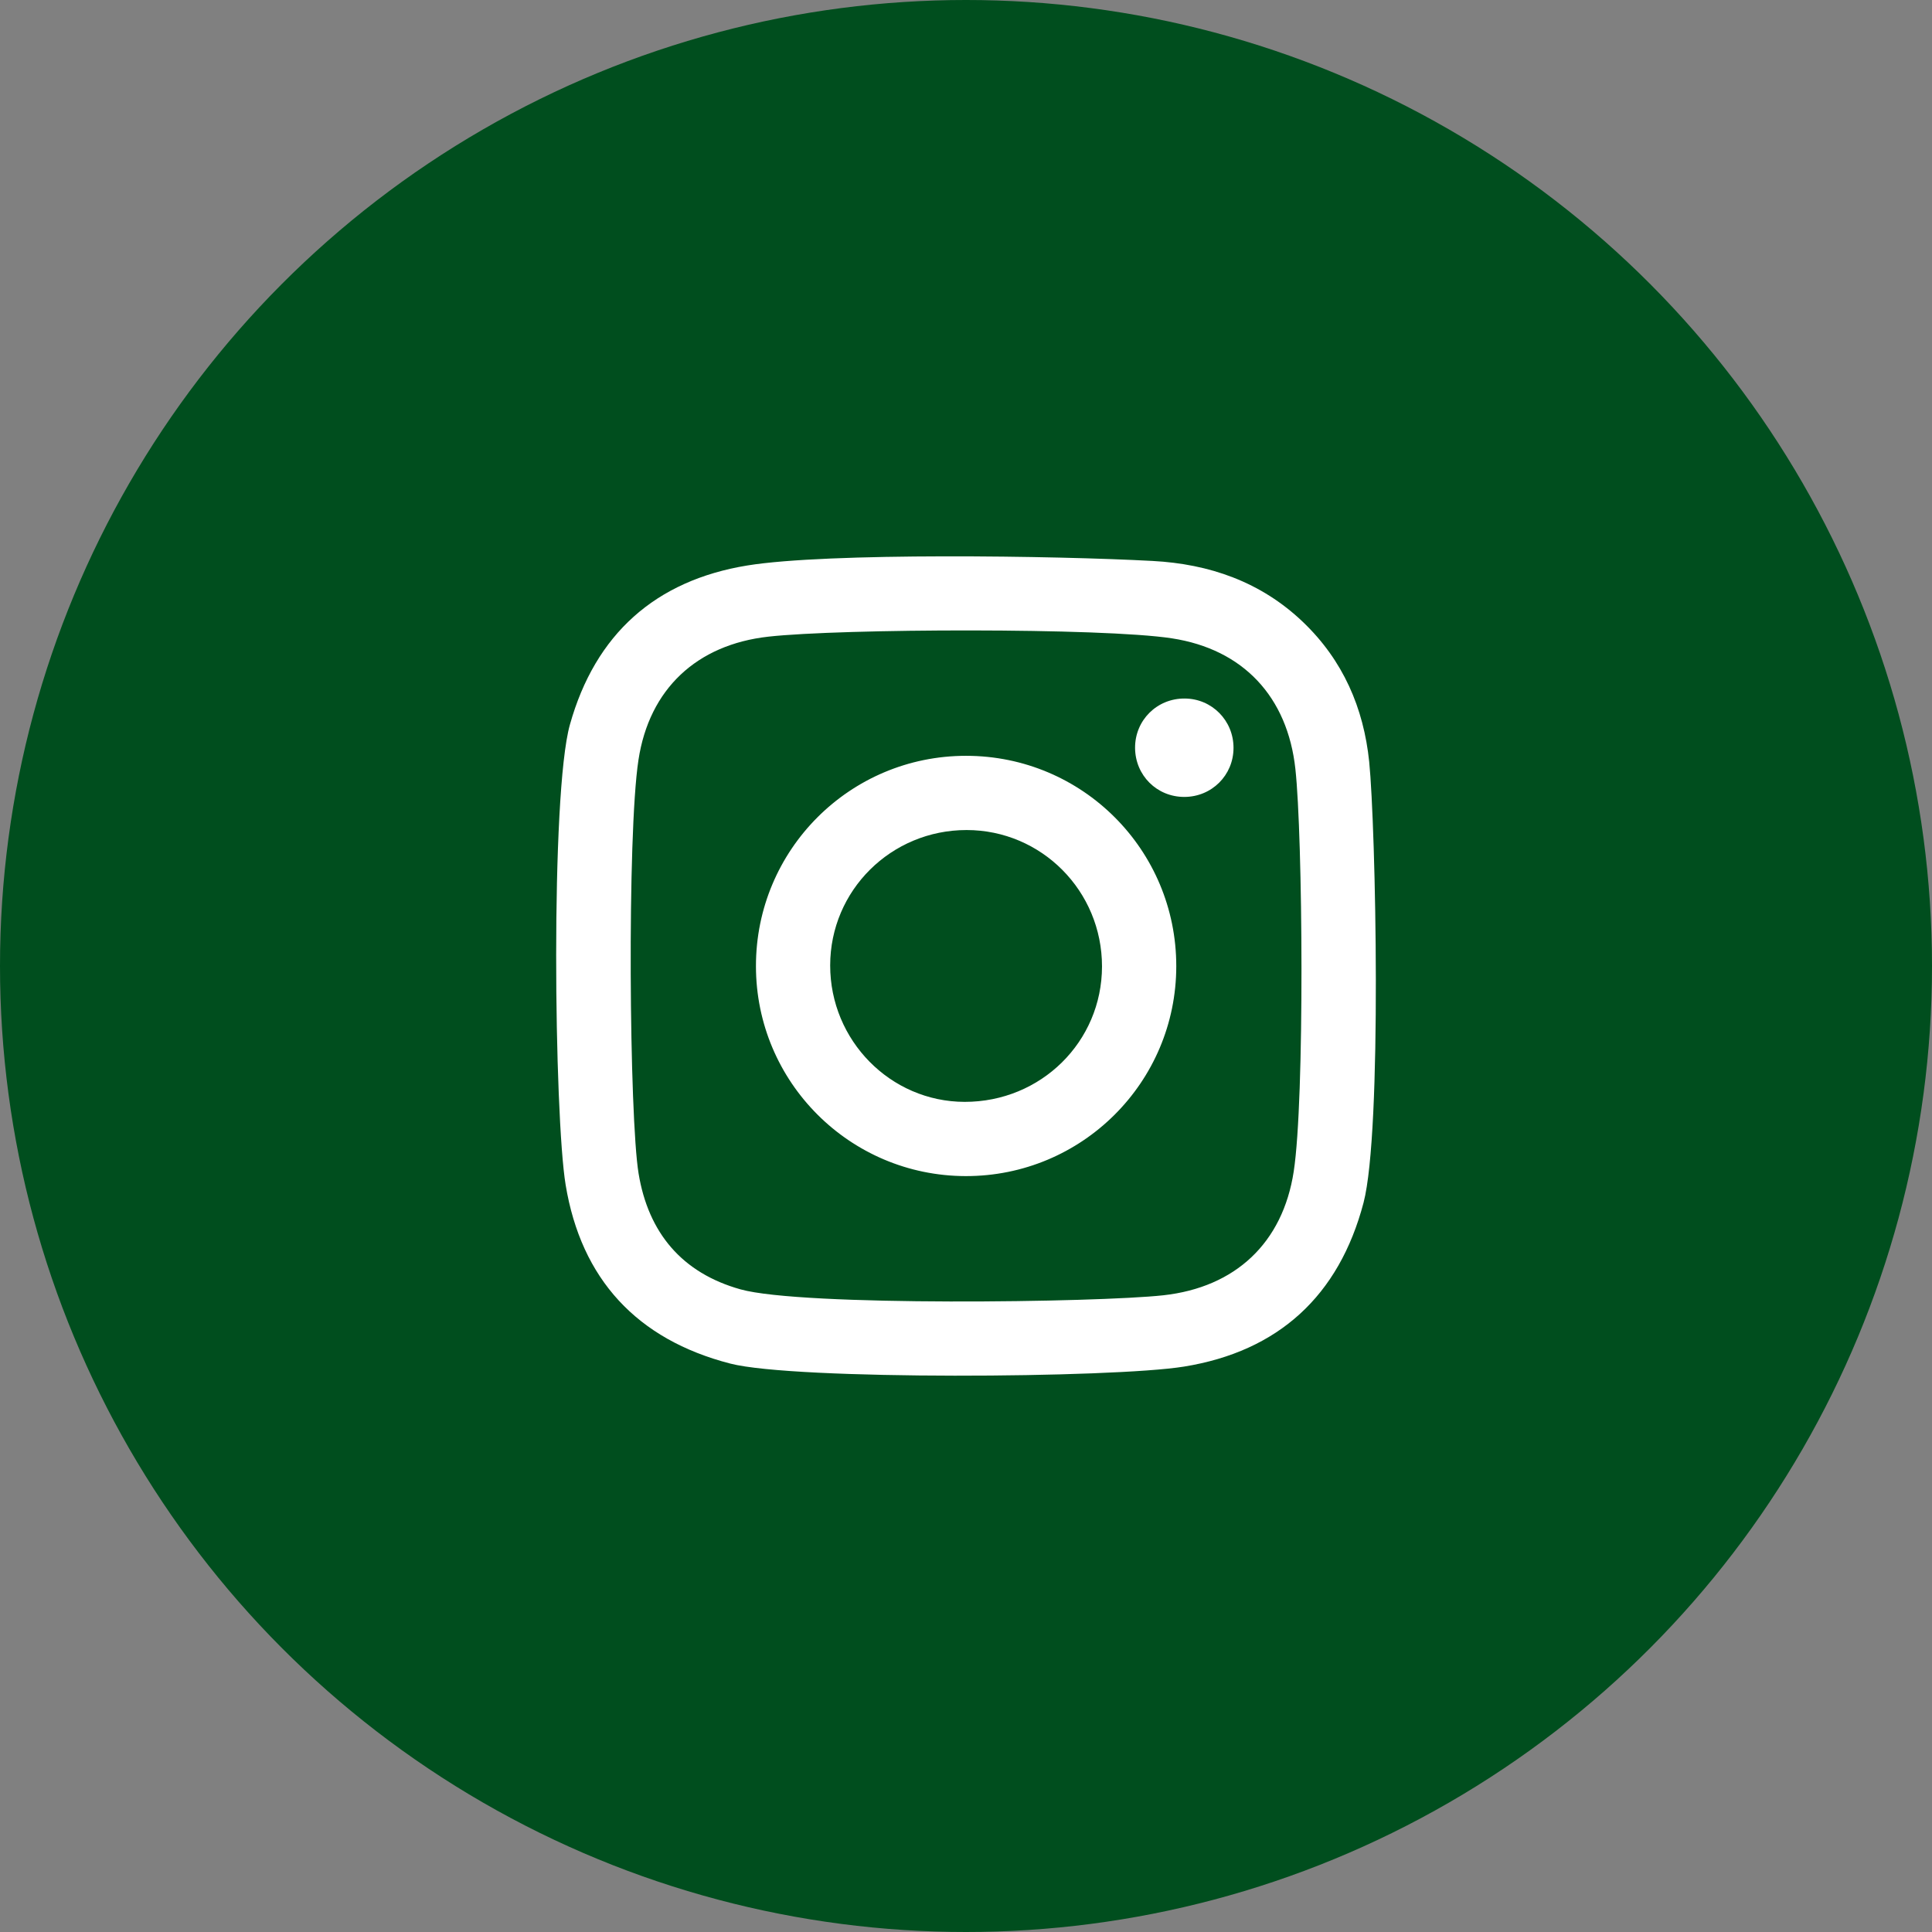 <?xml version="1.0" encoding="utf-8"?>
<!-- Generator: Adobe Illustrator 21.0.2, SVG Export Plug-In . SVG Version: 6.00 Build 0)  -->
<svg version="1.1" id="Capa_1" xmlns="http://www.w3.org/2000/svg" xmlns:xlink="http://www.w3.org/1999/xlink" x="0px" y="0px"
	 viewBox="0 0 43 43" enable-background="new 0 0 43 43" xml:space="preserve">
<rect x="0" y="0" width="43" height="43" fill="#808080" stroke="none"/>
<circle fill="#004E1E" cx="21.5" cy="21.5" r="21.5"/>
<g>
	<path fill="#FFFFFF" d="M30.474,16.957c-0.123-1.201-0.583-2.262-1.475-3.114c-0.938-0.896-2.086-1.291-3.345-1.358
		c-2.144-0.116-7.235-0.191-9.023,0.101c-2.042,0.333-3.382,1.525-3.947,3.543c-0.435,1.552-0.348,8.706-0.095,10.241
		c0.346,2.098,1.586,3.443,3.665,3.979c1.439,0.371,8.511,0.324,10.098,0.067c2.099-0.339,3.45-1.573,3.996-3.648
		C30.765,25.174,30.619,18.394,30.474,16.957z M28.794,26.073c-0.244,1.594-1.302,2.58-2.904,2.756
		c-1.472,0.161-8.043,0.25-9.408-0.132c-1.306-0.365-2.052-1.262-2.269-2.577c-0.207-1.255-0.259-7.528-0.003-9.206
		c0.24-1.58,1.298-2.566,2.891-2.744c1.616-0.181,7.432-0.201,8.98,0.037c1.59,0.243,2.576,1.303,2.75,2.908
		C28.995,18.612,29.041,24.464,28.794,26.073z M21.502,16.822c-2.586-0.001-4.679,2.093-4.677,4.682
		c0.001,2.577,2.088,4.667,4.666,4.672c2.588,0.006,4.688-2.086,4.689-4.672C26.181,18.914,24.09,16.822,21.502,16.822z
		 M21.469,24.524c-1.649-0.003-2.993-1.366-2.992-3.037c0.001-1.669,1.355-3.013,3.036-3.013c1.668,0.001,3.014,1.356,3.014,3.036
		C24.525,23.187,23.168,24.526,21.469,24.524z M27.454,16.647c-0.001,0.608-0.486,1.09-1.096,1.09s-1.09-0.479-1.095-1.089
		c-0.004-0.616,0.487-1.106,1.106-1.101C26.975,15.55,27.456,16.039,27.454,16.647z"/>
</g>
<path fill-rule="evenodd" clip-rule="evenodd" fill="#FFFFFF" d="M80.761,14.544c0.651-0.022,1.301-0.005,1.953-0.007
	c0.08,0,0.159,0,0.268,0v-3.384c-0.347-0.035-0.711-0.084-1.075-0.102c-0.667-0.029-1.335-0.063-2.004-0.048
	c-1.02,0.022-1.984,0.27-2.827,0.875c-0.967,0.695-1.498,1.672-1.699,2.825c-0.084,0.476-0.106,0.968-0.118,1.452
	c-0.019,0.76-0.004,1.519-0.003,2.279v0.285h-3.238v3.78h3.219V32h3.934v-9.485h3.209c0.165-1.258,0.325-2.502,0.493-3.799
	c-0.258,0-0.49-0.001-0.721,0c-0.912,0.004-3.007,0-3.007,0s0.009-1.873,0.032-2.686C79.208,14.916,79.869,14.576,80.761,14.544z"/>
<path fill-rule="evenodd" clip-rule="evenodd" fill="#FFFFFF" d="M73.673,25.972c-2.077-0.072-3.375-1.563-3.719-2.774
	c0.578,0.11,1.147,0.088,1.714-0.051c0.014-0.004,0.029-0.014,0.057-0.027c-1.124-0.261-1.992-0.864-2.596-1.834
	c-0.4-0.646-0.591-1.35-0.585-2.126c0.562,0.3,1.148,0.468,1.779,0.484c-0.846-0.609-1.413-1.405-1.645-2.424
	c-0.23-1.016-0.081-1.984,0.428-2.895c2.165,2.549,4.904,3.946,8.244,4.176c-0.023-0.158-0.048-0.297-0.064-0.437
	c-0.11-0.94,0.076-1.818,0.583-2.613c0.636-0.997,1.545-1.618,2.711-1.807c1.344-0.22,2.517,0.163,3.499,1.114
	c0.066,0.064,0.121,0.085,0.214,0.064c0.82-0.179,1.595-0.474,2.324-0.894c0.017-0.01,0.035-0.02,0.053-0.027
	c0.003-0.002,0.01-0.002,0.026-0.002c-0.316,0.929-0.892,1.646-1.711,2.175c0.774-0.084,1.513-0.29,2.225-0.599
	c0.007,0.007,0.012,0.012,0.017,0.017c-0.153,0.2-0.3,0.405-0.459,0.6c-0.424,0.522-0.911,0.982-1.453,1.38
	c-0.046,0.035-0.068,0.067-0.066,0.126c0.022,0.593-0.001,1.186-0.074,1.774c-0.154,1.243-0.5,2.427-1.03,3.559
	c-0.547,1.168-1.262,2.223-2.16,3.151c-1.522,1.573-3.357,2.588-5.493,3.06c-0.731,0.161-1.475,0.243-2.226,0.264
	c-2.305,0.069-4.435-0.505-6.396-1.716c-0.025-0.014-0.05-0.033-0.094-0.061c1.395,0.151,2.721-0.029,3.998-0.552
	C72.45,26.804,73.078,26.439,73.673,25.972z"/>
</svg>
